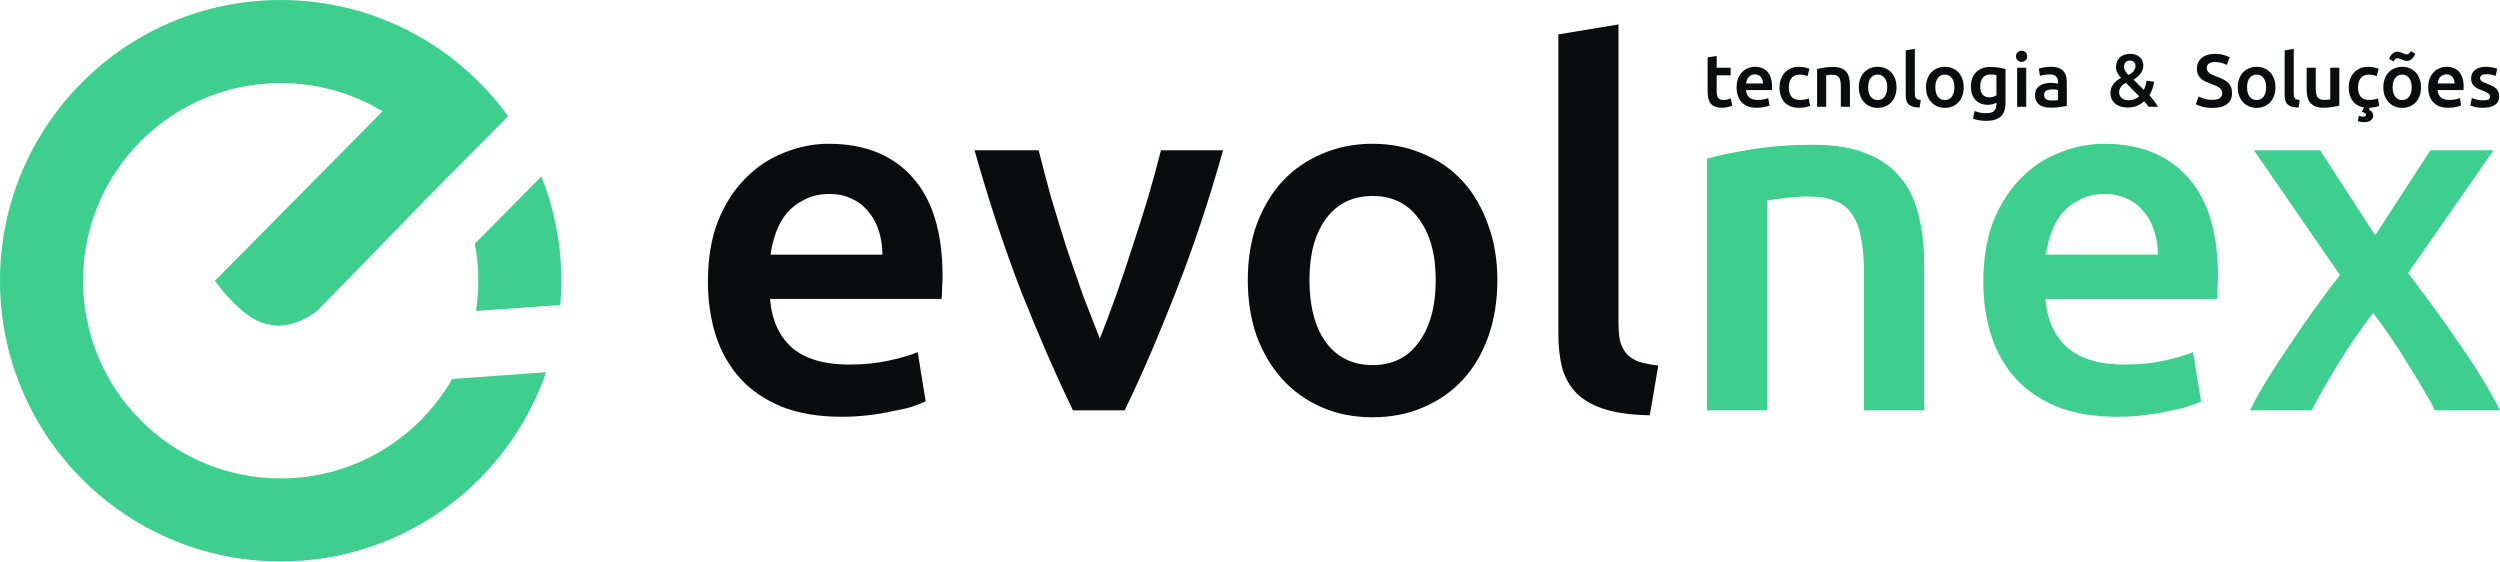 <svg width="600" height="135" viewBox="0 0 600 135" fill="none" xmlns="http://www.w3.org/2000/svg">
<path d="M409.825 13.788L412.004 13.429V16.262H415.357V18.073H412.004V21.892C412.004 22.645 412.126 23.183 412.365 23.506C412.604 23.829 413.014 23.99 413.59 23.99C413.987 23.99 414.334 23.948 414.636 23.864C414.947 23.781 415.196 23.703 415.376 23.631L415.737 25.353C415.484 25.46 415.153 25.568 414.744 25.675C414.334 25.795 413.856 25.855 413.302 25.855C412.63 25.855 412.063 25.765 411.608 25.586C411.162 25.406 410.808 25.149 410.546 24.815C410.281 24.468 410.094 24.056 409.986 23.578C409.878 23.087 409.825 22.532 409.825 21.91V13.788ZM416.782 20.996C416.782 20.171 416.903 19.448 417.142 18.826C417.395 18.205 417.726 17.691 418.135 17.284C418.545 16.866 419.013 16.555 419.541 16.352C420.069 16.137 420.609 16.029 421.163 16.029C422.461 16.029 423.47 16.43 424.191 17.23C424.925 18.031 425.288 19.227 425.288 20.816C425.288 20.936 425.285 21.073 425.272 21.229C425.272 21.372 425.266 21.504 425.252 21.623H419.036C419.095 22.376 419.361 22.962 419.829 23.38C420.311 23.787 420.999 23.99 421.9 23.99C422.431 23.99 422.91 23.942 423.342 23.846C423.788 23.751 424.135 23.649 424.387 23.542L424.676 25.317C424.558 25.377 424.387 25.442 424.171 25.514C423.968 25.574 423.729 25.628 423.45 25.675C423.188 25.735 422.9 25.783 422.585 25.819C422.274 25.855 421.956 25.873 421.632 25.873C420.802 25.873 420.082 25.753 419.469 25.514C418.856 25.263 418.351 24.922 417.955 24.492C417.559 24.05 417.264 23.536 417.07 22.95C416.88 22.352 416.782 21.701 416.782 20.996ZM423.109 20.027C423.109 19.729 423.067 19.448 422.982 19.185C422.9 18.91 422.772 18.677 422.605 18.486C422.447 18.282 422.251 18.127 422.008 18.019C421.782 17.9 421.504 17.84 421.179 17.84C420.845 17.84 420.55 17.906 420.298 18.037C420.046 18.157 419.829 18.318 419.649 18.521C419.482 18.725 419.348 18.958 419.253 19.221C419.158 19.484 419.089 19.753 419.053 20.027H423.109ZM427.081 20.96C427.081 20.267 427.189 19.621 427.405 19.023C427.622 18.414 427.926 17.888 428.323 17.446C428.732 17.003 429.224 16.657 429.801 16.406C430.377 16.155 431.026 16.029 431.747 16.029C432.635 16.029 433.477 16.191 434.27 16.513L433.802 18.288C433.549 18.181 433.261 18.091 432.936 18.019C432.625 17.948 432.288 17.912 431.927 17.912C431.075 17.912 430.426 18.181 429.981 18.719C429.535 19.245 429.316 19.992 429.316 20.96C429.316 21.892 429.525 22.633 429.945 23.183C430.364 23.721 431.075 23.99 432.071 23.99C432.445 23.99 432.812 23.954 433.172 23.882C433.533 23.811 433.844 23.721 434.11 23.613L434.414 25.406C434.175 25.526 433.808 25.634 433.317 25.729C432.835 25.825 432.337 25.873 431.819 25.873C431.013 25.873 430.312 25.753 429.712 25.514C429.122 25.263 428.631 24.922 428.234 24.492C427.848 24.05 427.559 23.53 427.369 22.932C427.176 22.323 427.081 21.665 427.081 20.96ZM436.102 16.567C436.525 16.448 437.068 16.334 437.743 16.226C438.415 16.119 439.159 16.065 439.978 16.065C440.745 16.065 441.391 16.173 441.905 16.388C442.423 16.591 442.832 16.884 443.131 17.266C443.445 17.637 443.661 18.091 443.779 18.629C443.914 19.155 443.979 19.735 443.979 20.368V25.64H441.797V20.709C441.797 20.207 441.761 19.782 441.689 19.436C441.63 19.077 441.522 18.79 441.364 18.575C441.22 18.348 441.017 18.187 440.752 18.091C440.499 17.983 440.188 17.93 439.814 17.93C439.539 17.93 439.251 17.948 438.949 17.983C438.651 18.019 438.428 18.049 438.284 18.073V25.64H436.102V16.567ZM455.169 20.942C455.169 21.683 455.061 22.358 454.845 22.968C454.629 23.578 454.324 24.098 453.928 24.528C453.531 24.958 453.049 25.293 452.486 25.532C451.932 25.771 451.319 25.89 450.648 25.89C449.973 25.89 449.36 25.771 448.809 25.532C448.255 25.293 447.78 24.958 447.384 24.528C446.987 24.098 446.676 23.578 446.447 22.968C446.23 22.358 446.122 21.683 446.122 20.942C446.122 20.201 446.23 19.531 446.447 18.934C446.676 18.324 446.987 17.804 447.384 17.374C447.793 16.944 448.272 16.615 448.826 16.388C449.379 16.149 449.986 16.029 450.648 16.029C451.306 16.029 451.912 16.149 452.466 16.388C453.03 16.615 453.511 16.944 453.908 17.374C454.304 17.804 454.612 18.324 454.829 18.934C455.055 19.531 455.169 20.201 455.169 20.942ZM452.935 20.942C452.935 20.01 452.732 19.274 452.322 18.737C451.925 18.187 451.368 17.912 450.648 17.912C449.927 17.912 449.36 18.187 448.953 18.737C448.557 19.274 448.357 20.01 448.357 20.942C448.357 21.886 448.557 22.633 448.953 23.183C449.36 23.733 449.927 24.008 450.648 24.008C451.368 24.008 451.925 23.733 452.322 23.183C452.732 22.633 452.935 21.886 452.935 20.942ZM460.697 25.819C460.049 25.807 459.508 25.735 459.075 25.604C458.653 25.472 458.318 25.287 458.066 25.048C457.814 24.797 457.634 24.492 457.525 24.133C457.427 23.763 457.381 23.345 457.381 22.878V12.085L459.56 11.726V22.466C459.56 22.729 459.58 22.95 459.616 23.129C459.662 23.309 459.741 23.464 459.849 23.596C459.957 23.715 460.101 23.811 460.281 23.882C460.475 23.942 460.714 23.99 461.002 24.026L460.697 25.819ZM471.291 20.942C471.291 21.683 471.183 22.358 470.967 22.968C470.751 23.578 470.446 24.098 470.049 24.528C469.653 24.958 469.171 25.293 468.608 25.532C468.054 25.771 467.441 25.89 466.769 25.89C466.094 25.89 465.482 25.771 464.931 25.532C464.377 25.293 463.902 24.958 463.506 24.528C463.109 24.098 462.798 23.578 462.568 22.968C462.352 22.358 462.244 21.683 462.244 20.942C462.244 20.201 462.352 19.531 462.568 18.934C462.798 18.324 463.109 17.804 463.506 17.374C463.915 16.944 464.394 16.615 464.947 16.388C465.501 16.149 466.107 16.029 466.769 16.029C467.428 16.029 468.034 16.149 468.588 16.388C469.152 16.615 469.633 16.944 470.03 17.374C470.426 17.804 470.734 18.324 470.95 18.934C471.177 19.531 471.291 20.201 471.291 20.942ZM469.056 20.942C469.056 20.01 468.853 19.274 468.444 18.737C468.047 18.187 467.49 17.912 466.769 17.912C466.048 17.912 465.482 18.187 465.075 18.737C464.679 19.274 464.479 20.01 464.479 20.942C464.479 21.886 464.679 22.633 465.075 23.183C465.482 23.733 466.048 24.008 466.769 24.008C467.49 24.008 468.047 23.733 468.444 23.183C468.853 22.633 469.056 21.886 469.056 20.942ZM475.25 20.709C475.25 21.629 475.45 22.305 475.846 22.735C476.252 23.153 476.777 23.362 477.412 23.362C477.76 23.362 478.084 23.315 478.386 23.219C478.697 23.123 478.949 23.01 479.142 22.878V18.019C478.985 17.983 478.795 17.954 478.566 17.93C478.336 17.894 478.048 17.876 477.701 17.876C476.908 17.876 476.302 18.139 475.882 18.665C475.459 19.179 475.25 19.86 475.25 20.709ZM481.325 24.689C481.325 26.183 480.938 27.277 480.171 27.97C479.414 28.664 478.248 29.01 476.675 29.01C476.098 29.01 475.531 28.962 474.981 28.867C474.44 28.771 473.945 28.646 473.503 28.49L473.9 26.644C474.27 26.799 474.693 26.924 475.161 27.02C475.64 27.116 476.157 27.163 476.711 27.163C477.586 27.163 478.212 26.984 478.585 26.626C478.956 26.267 479.142 25.735 479.142 25.03V24.671C478.926 24.779 478.638 24.887 478.277 24.994C477.93 25.102 477.527 25.155 477.072 25.155C476.469 25.155 475.918 25.06 475.413 24.869C474.919 24.677 474.493 24.396 474.132 24.026C473.785 23.655 473.506 23.195 473.303 22.645C473.11 22.084 473.015 21.438 473.015 20.709C473.015 20.027 473.116 19.4 473.323 18.826C473.539 18.253 473.844 17.762 474.24 17.356C474.65 16.95 475.141 16.633 475.718 16.406C476.295 16.179 476.95 16.065 477.684 16.065C478.392 16.065 479.064 16.119 479.703 16.226C480.339 16.334 480.879 16.448 481.325 16.567V24.689ZM486.296 25.64H484.117V16.262H486.296V25.64ZM486.532 13.519C486.532 13.925 486.397 14.248 486.135 14.487C485.87 14.726 485.558 14.846 485.198 14.846C484.824 14.846 484.507 14.726 484.241 14.487C483.979 14.248 483.845 13.925 483.845 13.519C483.845 13.101 483.979 12.772 484.241 12.533C484.507 12.294 484.824 12.174 485.198 12.174C485.558 12.174 485.87 12.294 486.135 12.533C486.397 12.772 486.532 13.101 486.532 13.519ZM492.394 24.116C493.069 24.116 493.577 24.08 493.927 24.008V21.605C493.806 21.57 493.632 21.534 493.403 21.498C493.177 21.462 492.925 21.444 492.646 21.444C492.407 21.444 492.161 21.462 491.909 21.498C491.666 21.534 491.447 21.599 491.24 21.695C491.05 21.791 490.893 21.928 490.772 22.107C490.654 22.275 490.592 22.49 490.592 22.753C490.592 23.267 490.755 23.625 491.08 23.829C491.404 24.02 491.843 24.116 492.394 24.116ZM492.214 16.029C492.934 16.029 493.541 16.119 494.035 16.298C494.527 16.477 494.917 16.728 495.205 17.051C495.507 17.374 495.716 17.768 495.838 18.235C495.969 18.689 496.034 19.191 496.034 19.741V25.424C495.7 25.496 495.189 25.58 494.504 25.675C493.829 25.783 493.069 25.837 492.214 25.837C491.65 25.837 491.132 25.783 490.664 25.675C490.195 25.568 489.792 25.395 489.458 25.155C489.133 24.916 488.875 24.606 488.681 24.223C488.501 23.841 488.412 23.368 488.412 22.807C488.412 22.269 488.514 21.814 488.717 21.444C488.934 21.073 489.222 20.775 489.582 20.547C489.943 20.308 490.359 20.141 490.827 20.045C491.306 19.938 491.807 19.884 492.322 19.884C492.564 19.884 492.816 19.902 493.079 19.938C493.344 19.962 493.626 20.01 493.927 20.081V19.723C493.927 19.472 493.898 19.233 493.836 19.006C493.777 18.778 493.668 18.581 493.511 18.414C493.367 18.235 493.17 18.097 492.918 18.001C492.676 17.906 492.371 17.858 491.997 17.858C491.493 17.858 491.031 17.894 490.611 17.966C490.189 18.037 489.848 18.121 489.582 18.217L489.314 16.459C489.589 16.364 489.992 16.268 490.519 16.173C491.05 16.077 491.614 16.029 492.214 16.029ZM506.507 22.34C506.507 21.886 506.572 21.474 506.704 21.103C506.848 20.733 507.034 20.398 507.264 20.099C507.503 19.8 507.775 19.537 508.073 19.31C508.388 19.083 508.712 18.88 509.046 18.701C508.686 18.318 508.391 17.912 508.165 17.482C507.949 17.051 507.841 16.597 507.841 16.119C507.841 15.115 508.145 14.332 508.758 13.77C509.384 13.208 510.2 12.927 511.209 12.927C511.727 12.927 512.182 12.999 512.579 13.143C512.988 13.286 513.326 13.483 513.588 13.734C513.853 13.985 514.05 14.284 514.184 14.631C514.329 14.965 514.401 15.324 514.401 15.706C514.401 16.089 514.335 16.448 514.201 16.782C514.083 17.117 513.912 17.428 513.696 17.715C513.48 17.989 513.228 18.247 512.939 18.486C512.664 18.713 512.363 18.916 512.038 19.095L514.509 21.57C514.676 21.259 514.814 20.912 514.922 20.529C515.03 20.135 515.115 19.753 515.174 19.382L516.996 19.615C516.934 20.093 516.809 20.625 516.616 21.211C516.426 21.785 516.173 22.334 515.859 22.86C516.255 23.303 516.635 23.763 516.996 24.241C517.366 24.707 517.674 25.173 517.913 25.64H515.643C515.525 25.436 515.367 25.215 515.174 24.976C514.994 24.737 514.804 24.516 514.597 24.313C514.106 24.755 513.542 25.114 512.903 25.389C512.268 25.663 511.547 25.801 510.741 25.801C509.938 25.801 509.263 25.693 508.722 25.478C508.181 25.263 507.742 24.988 507.408 24.653C507.084 24.319 506.848 23.948 506.704 23.542C506.572 23.135 506.507 22.735 506.507 22.34ZM508.597 22.197C508.597 22.4 508.634 22.609 508.706 22.825C508.788 23.04 508.915 23.243 509.082 23.434C509.263 23.613 509.492 23.763 509.767 23.882C510.056 24.002 510.4 24.062 510.796 24.062C511.337 24.062 511.822 23.978 512.254 23.811C512.7 23.643 513.077 23.404 513.391 23.093L510.22 19.884C510.039 19.98 509.852 20.093 509.659 20.225C509.469 20.356 509.292 20.518 509.138 20.709C508.981 20.888 508.85 21.103 508.742 21.354C508.643 21.593 508.597 21.874 508.597 22.197ZM512.507 15.796C512.507 15.45 512.392 15.157 512.166 14.918C511.937 14.666 511.606 14.541 511.173 14.541C510.718 14.541 510.37 14.678 510.128 14.953C509.889 15.228 509.767 15.575 509.767 15.993C509.767 16.34 509.866 16.687 510.056 17.033C510.249 17.368 510.514 17.691 510.849 18.001C511.078 17.882 511.288 17.75 511.481 17.607C511.684 17.464 511.858 17.302 512.002 17.123C512.159 16.944 512.281 16.746 512.363 16.531C512.461 16.316 512.507 16.071 512.507 15.796ZM530.988 23.954C531.804 23.954 532.4 23.817 532.77 23.542C533.144 23.267 533.331 22.878 533.331 22.376C533.331 22.078 533.265 21.82 533.131 21.605C533.013 21.39 532.833 21.199 532.59 21.032C532.364 20.852 532.079 20.691 531.745 20.547C531.407 20.392 531.024 20.243 530.591 20.099C530.159 19.944 529.736 19.776 529.33 19.597C528.933 19.406 528.579 19.173 528.265 18.898C527.967 18.623 527.718 18.294 527.527 17.912C527.347 17.529 527.256 17.069 527.256 16.531C527.256 15.408 527.646 14.529 528.429 13.896C529.208 13.25 530.273 12.927 531.617 12.927C532.4 12.927 533.088 13.017 533.691 13.196C534.304 13.364 534.782 13.549 535.133 13.752L534.428 15.581C534.022 15.354 533.57 15.181 533.078 15.061C532.597 14.941 532.099 14.882 531.581 14.882C530.968 14.882 530.49 15.007 530.139 15.258C529.805 15.509 529.635 15.862 529.635 16.316C529.635 16.591 529.69 16.83 529.798 17.033C529.916 17.224 530.08 17.398 530.283 17.553C530.5 17.709 530.745 17.852 531.024 17.983C531.312 18.115 531.623 18.241 531.961 18.36C532.548 18.575 533.072 18.796 533.527 19.023C533.996 19.239 534.386 19.502 534.7 19.812C535.025 20.111 535.271 20.47 535.438 20.888C535.608 21.295 535.69 21.791 535.69 22.376C535.69 23.5 535.287 24.372 534.484 24.994C533.691 25.604 532.525 25.909 530.988 25.909C530.47 25.909 529.995 25.873 529.562 25.801C529.143 25.741 528.763 25.663 528.429 25.568C528.104 25.472 527.822 25.377 527.58 25.281C527.341 25.173 527.147 25.078 527.003 24.994L527.672 23.147C527.996 23.327 528.435 23.506 528.986 23.685C529.539 23.864 530.205 23.954 530.988 23.954ZM546.11 20.942C546.11 21.683 546.002 22.358 545.786 22.968C545.569 23.578 545.261 24.098 544.865 24.528C544.469 24.958 543.987 25.293 543.423 25.532C542.869 25.771 542.257 25.89 541.585 25.89C540.913 25.89 540.3 25.771 539.747 25.532C539.193 25.293 538.721 24.958 538.325 24.528C537.928 24.098 537.613 23.578 537.387 22.968C537.171 22.358 537.063 21.683 537.063 20.942C537.063 20.201 537.171 19.531 537.387 18.934C537.613 18.324 537.928 17.804 538.325 17.374C538.731 16.944 539.213 16.615 539.766 16.388C540.317 16.149 540.923 16.029 541.585 16.029C542.247 16.029 542.853 16.149 543.407 16.388C543.97 16.615 544.452 16.944 544.849 17.374C545.245 17.804 545.55 18.324 545.766 18.934C545.995 19.531 546.11 20.201 546.11 20.942ZM543.875 20.942C543.875 20.01 543.669 19.274 543.263 18.737C542.866 18.187 542.306 17.912 541.585 17.912C540.864 17.912 540.3 18.187 539.891 18.737C539.494 19.274 539.298 20.01 539.298 20.942C539.298 21.886 539.494 22.633 539.891 23.183C540.3 23.733 540.864 24.008 541.585 24.008C542.306 24.008 542.866 23.733 543.263 23.183C543.669 22.633 543.875 21.886 543.875 20.942ZM551.635 25.819C550.986 25.807 550.445 25.735 550.013 25.604C549.593 25.472 549.256 25.287 549.004 25.048C548.751 24.797 548.571 24.492 548.463 24.133C548.368 23.763 548.319 23.345 548.319 22.878V12.085L550.501 11.726V22.466C550.501 22.729 550.517 22.95 550.554 23.129C550.603 23.309 550.681 23.464 550.789 23.596C550.898 23.715 551.042 23.811 551.222 23.882C551.412 23.942 551.654 23.99 551.943 24.026L551.635 25.819ZM561.436 25.353C561.016 25.46 560.469 25.568 559.797 25.675C559.126 25.795 558.385 25.855 557.579 25.855C556.822 25.855 556.186 25.747 555.669 25.532C555.164 25.317 554.758 25.018 554.443 24.636C554.145 24.253 553.929 23.799 553.794 23.273C553.663 22.735 553.598 22.149 553.598 21.516V16.262H555.777V21.175C555.777 22.179 555.921 22.896 556.209 23.327C556.511 23.757 557.028 23.972 557.759 23.972C558.025 23.972 558.3 23.96 558.588 23.936C558.89 23.912 559.112 23.882 559.257 23.846V16.262H561.436V25.353ZM568.54 26.339C568.923 26.518 569.189 26.721 569.333 26.948C569.487 27.175 569.565 27.456 569.565 27.791C569.565 28.209 569.385 28.568 569.025 28.867C568.664 29.166 568.124 29.315 567.403 29.315C566.826 29.315 566.315 29.237 565.872 29.082L566.125 27.791C566.243 27.827 566.4 27.869 566.593 27.917C566.783 27.964 566.983 27.988 567.186 27.988C567.39 27.988 567.547 27.952 567.655 27.881C567.776 27.809 567.835 27.701 567.835 27.558C567.835 27.367 567.75 27.223 567.583 27.128C567.416 27.044 567.245 26.972 567.078 26.913L566.898 26.859C566.947 26.703 567.013 26.524 567.098 26.321C567.18 26.13 567.265 25.95 567.35 25.783C566.724 25.675 566.184 25.484 565.728 25.209C565.27 24.934 564.893 24.588 564.591 24.169C564.29 23.739 564.064 23.255 563.906 22.717C563.762 22.179 563.69 21.593 563.69 20.96C563.69 20.267 563.798 19.621 564.015 19.023C564.231 18.414 564.539 17.888 564.935 17.446C565.342 17.003 565.836 16.657 566.413 16.406C566.99 16.155 567.639 16.029 568.36 16.029C569.248 16.029 570.09 16.191 570.883 16.513L570.414 18.288C570.162 18.181 569.873 18.091 569.549 18.019C569.234 17.948 568.9 17.912 568.54 17.912C567.685 17.912 567.036 18.181 566.593 18.719C566.148 19.245 565.925 19.992 565.925 20.96C565.925 21.892 566.135 22.633 566.557 23.183C566.977 23.721 567.685 23.99 568.684 23.99C569.054 23.99 569.421 23.954 569.782 23.882C570.142 23.811 570.453 23.721 570.719 23.613L571.027 25.406C570.811 25.514 570.49 25.61 570.07 25.693C569.651 25.777 569.212 25.831 568.756 25.855C568.707 25.95 568.664 26.04 568.628 26.124C568.592 26.207 568.563 26.279 568.54 26.339ZM581.044 20.942C581.044 21.683 580.936 22.358 580.72 22.968C580.503 23.578 580.199 24.098 579.802 24.528C579.406 24.958 578.924 25.293 578.36 25.532C577.807 25.771 577.194 25.89 576.522 25.89C575.847 25.89 575.234 25.771 574.684 25.532C574.13 25.293 573.655 24.958 573.258 24.528C572.862 24.098 572.551 23.578 572.321 22.968C572.105 22.358 571.997 21.683 571.997 20.942C571.997 20.201 572.105 19.531 572.321 18.934C572.551 18.324 572.862 17.804 573.258 17.374C573.668 16.944 574.146 16.615 574.7 16.388C575.254 16.149 575.86 16.029 576.522 16.029C577.181 16.029 577.787 16.149 578.341 16.388C578.904 16.615 579.386 16.944 579.782 17.374C580.179 17.804 580.487 18.324 580.703 18.934C580.929 19.531 581.044 20.201 581.044 20.942ZM578.809 20.942C578.809 20.01 578.606 19.274 578.196 18.737C577.8 18.187 577.243 17.912 576.522 17.912C575.801 17.912 575.234 18.187 574.828 18.737C574.431 19.274 574.232 20.01 574.232 20.942C574.232 21.886 574.431 22.633 574.828 23.183C575.234 23.733 575.801 24.008 576.522 24.008C577.243 24.008 577.8 23.733 578.196 23.183C578.606 22.633 578.809 21.886 578.809 20.942ZM579.674 12.909C579.602 13.077 579.507 13.262 579.386 13.465C579.278 13.656 579.14 13.842 578.973 14.021C578.803 14.188 578.613 14.332 578.396 14.451C578.18 14.571 577.938 14.631 577.675 14.631C577.459 14.631 577.253 14.601 577.063 14.541C576.869 14.469 576.676 14.392 576.486 14.308C576.306 14.224 576.126 14.152 575.945 14.093C575.775 14.021 575.608 13.985 575.441 13.985C575.211 13.985 575.011 14.063 574.844 14.218C574.687 14.374 574.562 14.553 574.467 14.756L573.366 14.111C573.425 13.943 573.511 13.764 573.619 13.573C573.74 13.37 573.884 13.184 574.051 13.017C574.232 12.838 574.431 12.688 574.648 12.569C574.864 12.449 575.103 12.389 575.369 12.389C575.585 12.389 575.788 12.425 575.981 12.497C576.171 12.569 576.358 12.646 576.538 12.73C576.732 12.802 576.912 12.873 577.079 12.945C577.259 13.017 577.433 13.053 577.603 13.053C577.829 13.053 578.023 12.975 578.18 12.82C578.347 12.652 578.478 12.467 578.577 12.264L579.674 12.909ZM582.768 20.996C582.768 20.171 582.889 19.448 583.128 18.826C583.38 18.205 583.711 17.691 584.121 17.284C584.527 16.866 584.996 16.555 585.527 16.352C586.054 16.137 586.595 16.029 587.149 16.029C588.446 16.029 589.456 16.43 590.176 17.23C590.907 18.031 591.274 19.227 591.274 20.816C591.274 20.936 591.268 21.073 591.258 21.229C591.258 21.372 591.251 21.504 591.238 21.623H585.022C585.081 22.376 585.346 22.962 585.815 23.38C586.293 23.787 586.985 23.99 587.886 23.99C588.417 23.99 588.895 23.942 589.328 23.846C589.773 23.751 590.121 23.649 590.373 23.542L590.661 25.317C590.543 25.377 590.373 25.442 590.157 25.514C589.954 25.574 589.714 25.628 589.436 25.675C589.174 25.735 588.885 25.783 588.571 25.819C588.259 25.855 587.942 25.873 587.617 25.873C586.788 25.873 586.067 25.753 585.455 25.514C584.842 25.263 584.337 24.922 583.941 24.492C583.544 24.05 583.249 23.536 583.056 22.95C582.866 22.352 582.768 21.701 582.768 20.996ZM589.095 20.027C589.095 19.729 589.052 19.448 588.967 19.185C588.885 18.91 588.758 18.677 588.59 18.486C588.433 18.282 588.237 18.127 587.994 18.019C587.768 17.9 587.489 17.84 587.165 17.84C586.831 17.84 586.536 17.906 586.284 18.037C586.031 18.157 585.815 18.318 585.635 18.521C585.464 18.725 585.333 18.958 585.238 19.221C585.14 19.484 585.075 19.753 585.038 20.027H589.095ZM595.947 24.08C596.524 24.08 596.946 24.014 597.208 23.882C597.474 23.739 597.605 23.5 597.605 23.165C597.605 22.854 597.461 22.597 597.172 22.394C596.897 22.191 596.435 21.97 595.786 21.731C595.39 21.587 595.023 21.438 594.685 21.283C594.361 21.115 594.079 20.924 593.84 20.709C593.601 20.494 593.407 20.237 593.263 19.938C593.132 19.627 593.063 19.251 593.063 18.808C593.063 17.948 593.384 17.272 594.02 16.782C594.656 16.28 595.521 16.029 596.615 16.029C597.169 16.029 597.697 16.083 598.201 16.191C598.706 16.286 599.083 16.382 599.335 16.477L598.939 18.235C598.699 18.127 598.395 18.031 598.021 17.948C597.647 17.852 597.215 17.804 596.723 17.804C596.278 17.804 595.917 17.882 595.642 18.037C595.367 18.181 595.226 18.408 595.226 18.719C595.226 18.874 595.252 19.012 595.298 19.131C595.36 19.251 595.455 19.364 595.586 19.472C595.721 19.567 595.894 19.669 596.111 19.776C596.327 19.872 596.592 19.974 596.904 20.081C597.421 20.273 597.857 20.464 598.218 20.655C598.578 20.834 598.873 21.044 599.102 21.283C599.342 21.51 599.515 21.773 599.623 22.072C599.732 22.37 599.787 22.729 599.787 23.147C599.787 24.044 599.45 24.725 598.778 25.191C598.116 25.645 597.169 25.873 595.93 25.873C595.101 25.873 594.433 25.801 593.928 25.657C593.424 25.526 593.07 25.418 592.867 25.335L593.244 23.524C593.568 23.655 593.955 23.781 594.397 23.9C594.856 24.02 595.37 24.08 595.947 24.08Z" fill="#0a0d0e"/>
<path d="M169.901 67.565C169.901 62.075 170.697 57.261 172.288 53.124C173.958 48.986 176.146 45.565 178.85 42.86C181.554 40.075 184.657 38.007 188.157 36.654C191.657 35.222 195.236 34.506 198.895 34.506C207.486 34.506 214.167 37.171 218.94 42.502C223.792 47.833 226.218 55.789 226.218 66.371C226.218 67.167 226.179 68.082 226.099 69.116C226.099 70.071 226.059 70.946 225.98 71.742H184.816C185.214 76.754 186.963 80.653 190.066 83.438C193.247 86.143 197.821 87.495 203.787 87.495C207.287 87.495 210.469 87.177 213.332 86.541C216.275 85.904 218.582 85.228 220.253 84.512L222.162 96.327C221.366 96.725 220.253 97.162 218.821 97.64C217.469 98.038 215.878 98.396 214.048 98.714C212.298 99.112 210.389 99.43 208.321 99.669C206.253 99.907 204.145 100.027 201.997 100.027C196.509 100.027 191.736 99.231 187.679 97.64C183.623 95.969 180.282 93.701 177.657 90.837C175.032 87.893 173.083 84.472 171.81 80.573C170.538 76.595 169.901 72.259 169.901 67.565ZM211.781 61.12C211.781 59.131 211.503 57.261 210.946 55.511C210.389 53.681 209.554 52.129 208.44 50.856C207.406 49.504 206.094 48.469 204.503 47.753C202.992 46.958 201.162 46.56 199.014 46.56C196.787 46.56 194.838 46.997 193.168 47.873C191.497 48.668 190.066 49.742 188.873 51.095C187.759 52.448 186.884 53.999 186.248 55.749C185.611 57.5 185.174 59.29 184.935 61.12H211.781ZM257.514 98.475C253.536 90.28 249.44 80.892 245.224 70.31C241.088 59.648 237.31 48.231 233.889 36.057H249.281C250.156 39.558 251.15 43.337 252.264 47.395C253.457 51.373 254.69 55.391 255.963 59.449C257.315 63.427 258.667 67.326 260.019 71.145C261.451 74.885 262.764 78.266 263.957 81.289C265.15 78.266 266.423 74.885 267.775 71.145C269.127 67.326 270.44 63.427 271.712 59.449C273.064 55.391 274.337 51.373 275.53 47.395C276.723 43.337 277.758 39.558 278.633 36.057H293.547C290.127 48.231 286.309 59.648 282.093 70.31C277.956 80.892 273.9 90.28 269.923 98.475H257.514ZM359.367 67.207C359.367 72.14 358.652 76.635 357.22 80.693C355.788 84.75 353.76 88.211 351.135 91.076C348.509 93.94 345.327 96.168 341.589 97.759C337.929 99.35 333.874 100.146 329.418 100.146C324.966 100.146 320.908 99.35 317.249 97.759C313.59 96.168 310.448 93.94 307.823 91.076C305.198 88.211 303.13 84.75 301.618 80.693C300.187 76.635 299.471 72.14 299.471 67.207C299.471 62.274 300.187 57.818 301.618 53.84C303.13 49.782 305.198 46.321 307.823 43.457C310.527 40.593 313.709 38.405 317.368 36.893C321.027 35.302 325.044 34.506 329.418 34.506C333.793 34.506 337.809 35.302 341.47 36.893C345.208 38.405 348.389 40.593 351.015 43.457C353.64 46.321 355.668 49.782 357.1 53.84C358.61 57.818 359.367 62.274 359.367 67.207ZM344.571 67.207C344.571 61.001 343.219 56.108 340.516 52.527C337.89 48.867 334.191 47.037 329.418 47.037C324.646 47.037 320.908 48.867 318.203 52.527C315.578 56.108 314.266 61.001 314.266 67.207C314.266 73.492 315.578 78.465 318.203 82.125C320.908 85.785 324.646 87.615 329.418 87.615C334.191 87.615 337.89 85.785 340.516 82.125C343.219 78.465 344.571 73.492 344.571 67.207ZM395.957 99.669C391.66 99.589 388.08 99.112 385.219 98.237C382.435 97.361 380.207 96.128 378.535 94.537C376.867 92.866 375.673 90.837 374.956 88.45C374.322 85.984 374.002 83.199 374.002 80.096V8.25L388.439 5.863V77.351C388.439 79.101 388.559 80.573 388.798 81.767C389.115 82.96 389.632 83.995 390.347 84.87C391.065 85.665 392.019 86.302 393.212 86.779C394.486 87.177 396.077 87.495 397.985 87.734L395.957 99.669Z" fill="#0a0d0e"/>
<path d="M409.664 38.086C412.448 37.291 416.066 36.535 420.519 35.819C424.975 35.103 429.906 34.745 435.315 34.745C440.405 34.745 444.663 35.461 448.081 36.893C451.502 38.245 454.208 40.195 456.197 42.741C458.263 45.207 459.696 48.231 460.491 51.811C461.367 55.312 461.804 59.171 461.804 63.388V98.475H447.366V65.655C447.366 62.313 447.127 59.489 446.652 57.182C446.254 54.795 445.536 52.885 444.501 51.453C443.548 49.941 442.196 48.867 440.447 48.231C438.775 47.515 436.709 47.157 434.242 47.157C432.411 47.157 430.504 47.276 428.515 47.515C426.527 47.753 425.055 47.952 424.098 48.111V98.475H409.664V38.086ZM475.999 67.565C475.999 62.075 476.794 57.261 478.385 53.124C480.054 48.986 482.243 45.565 484.946 42.86C487.649 40.075 490.753 38.007 494.252 36.654C497.754 35.222 501.333 34.506 504.99 34.506C513.582 34.506 520.262 37.171 525.035 42.502C529.888 47.833 532.313 55.789 532.313 66.371C532.313 67.167 532.275 68.082 532.194 69.116C532.194 70.071 532.155 70.946 532.077 71.742H490.912C491.309 76.754 493.059 80.653 496.163 83.438C499.345 86.143 503.917 87.495 509.883 87.495C513.385 87.495 516.566 87.177 519.428 86.541C522.37 85.904 524.679 85.228 526.348 84.512L528.259 96.327C527.463 96.725 526.348 97.162 524.918 97.64C523.564 98.038 521.973 98.396 520.146 98.714C518.393 99.112 516.486 99.43 514.416 99.669C512.35 99.907 510.242 100.027 508.095 100.027C502.604 100.027 497.831 99.231 493.777 97.64C489.719 95.969 486.378 93.701 483.753 90.837C481.127 87.893 479.181 84.472 477.907 80.573C476.633 76.595 475.999 72.259 475.999 67.565ZM517.876 61.12C517.876 59.131 517.598 57.261 517.042 55.511C516.485 53.681 515.651 52.129 514.536 50.856C513.501 49.504 512.191 48.469 510.6 47.753C509.087 46.958 507.257 46.56 505.11 46.56C502.882 46.56 500.936 46.997 499.264 47.873C497.592 48.668 496.163 49.742 494.97 51.095C493.854 52.448 492.981 53.999 492.344 55.749C491.707 57.5 491.271 59.29 491.031 61.12H517.876ZM570.051 56.465L583.296 36.057H598.451L577.928 65.536C582.222 71.105 586.319 76.754 590.219 82.483C594.196 88.132 597.455 93.463 600 98.475H584.369C583.655 96.963 582.701 95.253 581.508 93.343C580.392 91.354 579.16 89.325 577.809 87.257C576.535 85.109 575.183 83 573.751 80.931C572.321 78.863 570.928 76.913 569.576 75.083C566.792 78.664 564.047 82.642 561.344 87.018C558.718 91.314 556.529 95.133 554.78 98.475H539.986C541.18 96.088 542.609 93.542 544.281 90.837C545.952 88.132 547.74 85.387 549.651 82.602C551.559 79.738 553.509 76.913 555.497 74.129C557.564 71.264 559.594 68.559 561.583 66.013L540.94 36.057H556.81L570.051 56.465Z" fill="#3ECF8E"/>
<path fill-rule="evenodd" clip-rule="evenodd" d="M19.934 67.376C19.934 41.172 41.17 19.934 67.362 19.934C76.305 19.934 84.67 22.41 91.809 26.715L51.578 67.39C51.578 67.39 57.821 76.348 63.805 77.726C66.328 78.306 67.424 78.301 69.948 77.726C72.95 77.042 76.092 74.653 76.092 74.653L100.686 49.417L100.667 49.397L103.332 46.702L107.627 42.295L107.652 42.335L121.945 27.884C109.705 10.99 89.817 0 67.362 0C30.157 0 0 30.168 0 67.376C0 104.584 30.157 134.752 67.362 134.752C96.884 134.752 121.967 115.757 131.069 89.323L108.529 90.949C100.35 105.211 84.976 114.818 67.362 114.818C41.17 114.818 19.934 93.579 19.934 67.376ZM114.236 74.643L134.476 73.183C134.64 71.269 134.723 69.332 134.723 67.376C134.723 58.535 133.021 50.092 129.926 42.356L113.96 58.498C114.504 61.374 114.789 64.341 114.789 67.376C114.789 69.847 114.6 72.274 114.236 74.643Z" fill="#3ECF8E"/>
</svg>